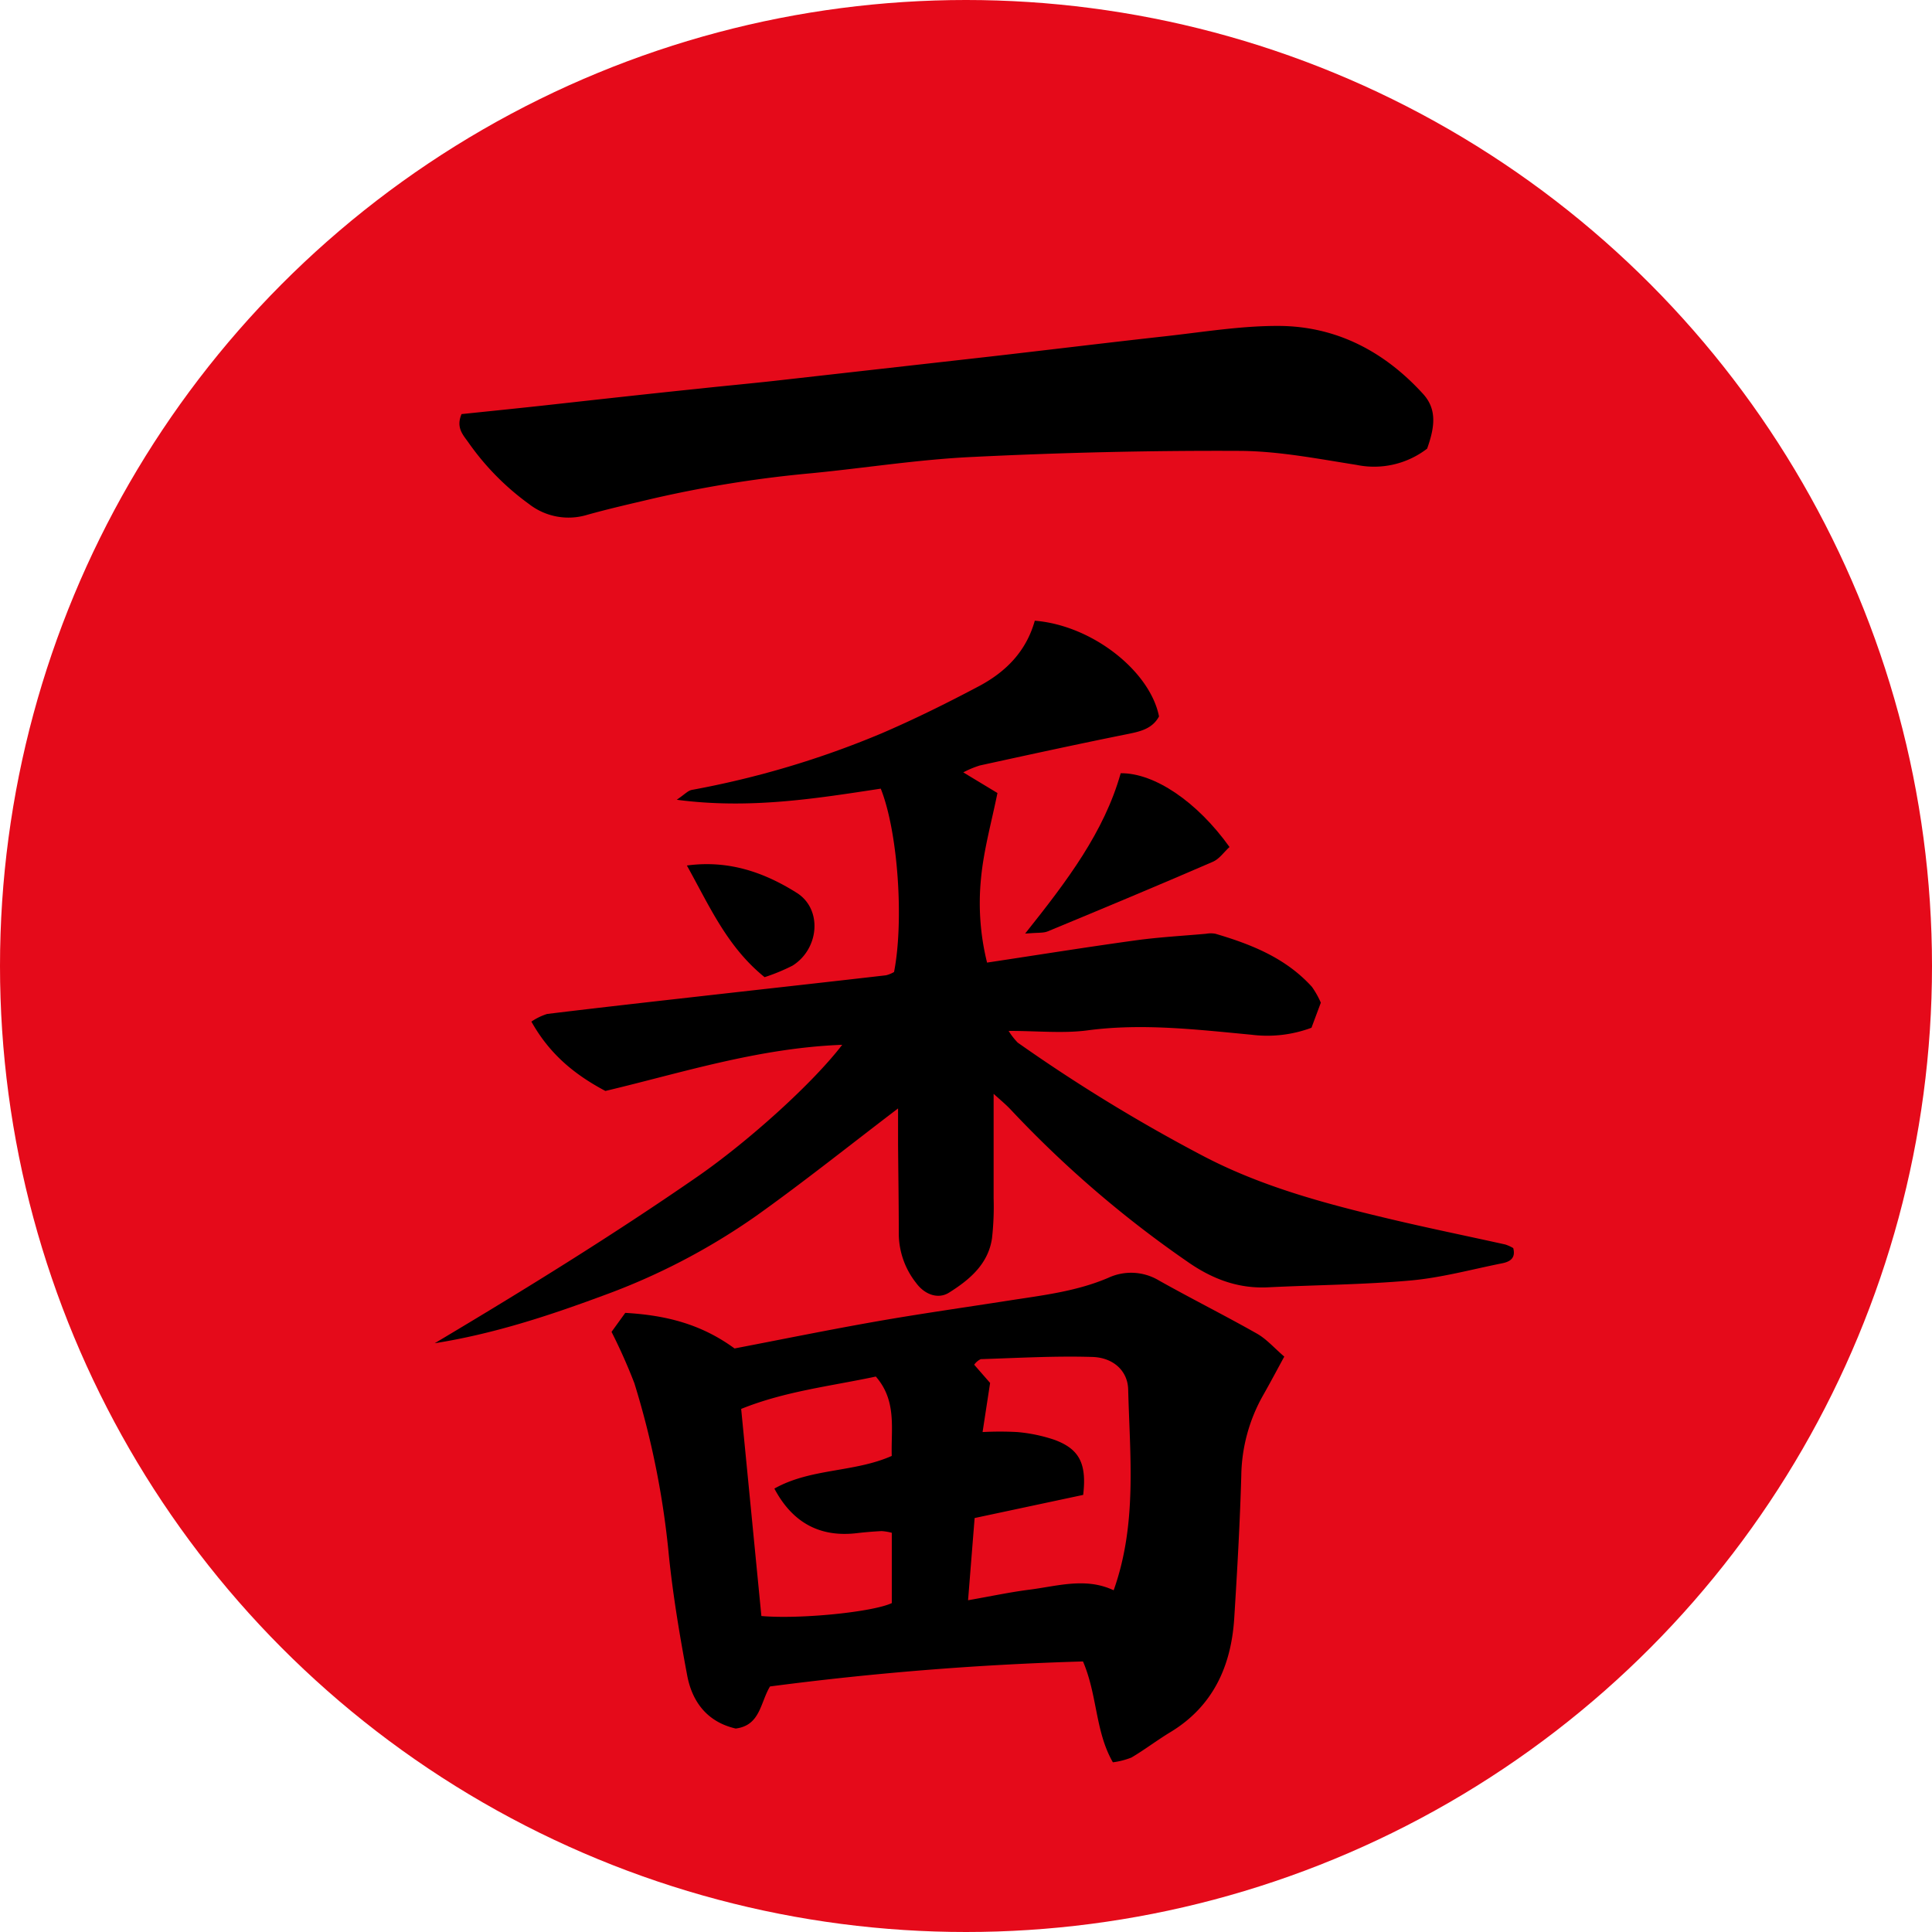 <svg id="Layer_1" data-name="Layer 1" xmlns="http://www.w3.org/2000/svg" viewBox="0 0 318.2 318.2"><defs><style>.cls-1{fill:#e50a1a;}</style></defs><title>ichibanteriyaki</title><circle class="cls-1" cx="159.1" cy="159.1" r="159.1"/><path d="M235.05,73.89a14.31,14.31,0,0,1-11.67,2.67c-6.37-1-12.81-2.27-19.22-2.3-14.67-.07-29.36.28-44,1-8.82.41-17.59,1.81-26.39,2.67A195.89,195.89,0,0,0,107.6,82.1c-3.64.86-7.28,1.68-10.88,2.69A10.59,10.59,0,0,1,87.11,83a42.73,42.73,0,0,1-10-10.18c-0.84-1.18-2.05-2.41-1.09-4.62,4.26-.44,8.78-0.9,13.3-1.39C98,65.85,106.6,64.89,115.23,64c4.06-.44,8.13-0.81,12.2-1.26q17.76-2,35.51-4c9.64-1.1,19.26-2.28,28.91-3.35,6.25-.69,12.53-1.74,18.79-1.71,9.47,0.05,17.39,4.22,23.75,11.21C236.75,67.48,236.26,70.48,235.05,73.89Z"/><path d="M170.43,102.23c9.51,0.77,19,8.34,20.46,15.77-1.09,2-3,2.46-5.08,2.88-8.16,1.64-16.29,3.41-24.42,5.19a16,16,0,0,0-2.74,1.14l5.63,3.4c-1,4.9-2.28,9.45-2.71,14.09a40.64,40.64,0,0,0,1,13.84c8.29-1.25,16.32-2.54,24.37-3.65,3.88-.54,7.81-0.75,11.71-1.1a4.28,4.28,0,0,1,1.53,0c5.94,1.75,11.6,4,15.9,8.75a14.75,14.75,0,0,1,1.46,2.6L216,169.27a20.79,20.79,0,0,1-9.88,1.15c-9-.85-18-1.92-27-0.72-4,.53-8.16.09-13,0.09a11.23,11.23,0,0,0,1.5,1.93,274.39,274.39,0,0,0,30.54,18.67c9.71,5.09,20.26,7.89,30.86,10.4,6.28,1.49,12.61,2.78,18.91,4.18a6.64,6.64,0,0,1,1.3.59c0.46,1.73-.64,2.27-1.85,2.51-5,1-9.95,2.36-15,2.82-7.81.7-15.67,0.74-23.51,1.13-5,.25-9.28-1.4-13.34-4.25a180.1,180.1,0,0,1-29.05-25c-0.8-.86-1.72-1.6-2.83-2.62,0,6,0,11.61,0,17.23a46.57,46.57,0,0,1-.27,6.59c-0.64,4.26-3.72,6.82-7.08,8.93-1.78,1.12-4,.33-5.4-1.58a13.21,13.21,0,0,1-2.87-8c0-5-.08-9.91-0.12-14.87,0-1.87,0-3.73,0-5.89-8,6.09-15.55,12.13-23.4,17.72a108.08,108.08,0,0,1-25.33,13.16c-9,3.34-18.08,6.29-27.58,7.79,14.74-8.78,29.24-17.73,43.27-27.44,8.41-5.83,19-15.38,23.84-21.71-13.84.52-26.6,4.66-39,7.6-5.44-2.88-9.33-6.33-12.19-11.42A9.81,9.81,0,0,1,90.11,167c9.13-1.11,18.27-2.13,27.4-3.16,9.47-1.07,19-2.12,28.42-3.21a5.09,5.09,0,0,0,1.32-.54c1.65-8.42.65-23.1-2.19-30.2-10.74,1.64-21.65,3.41-33.6,1.83,1.28-.86,1.82-1.49,2.47-1.62a151,151,0,0,0,31.23-9.3c5.47-2.35,10.82-5,16.1-7.8C165.61,110.68,169,107.34,170.43,102.23Z"/><path d="M183.29,290.25c-2.93-5.1-2.52-11-4.92-16.61a509.26,509.26,0,0,0-51.55,4.12c-1.61,2.66-1.59,6.42-5.65,6.93-4.61-1.06-7.17-4.31-8-8.8-1.22-6.51-2.32-13.05-3-19.63a140.31,140.31,0,0,0-5.69-28.45,92.35,92.35,0,0,0-3.76-8.45l2.26-3.13c6.57,0.38,12.42,1.78,18,5.86,7.63-1.46,15.59-3.09,23.59-4.49,7.2-1.26,14.44-2.28,21.66-3.41,5.53-.86,11.11-1.5,16.34-3.75a8.91,8.91,0,0,1,8.3.45c5.34,3,10.84,5.75,16.17,8.77,1.58,0.9,2.84,2.37,4.48,3.77-1.24,2.28-2.33,4.34-3.48,6.36A27.69,27.69,0,0,0,204.44,243c-0.22,7.84-.67,15.67-1.16,23.5s-3.44,14.5-10.51,18.78c-2.18,1.32-4.22,2.88-6.41,4.18A12.57,12.57,0,0,1,183.29,290.25Zm-23.85-26.69c3.79-.66,6.93-1.34,10.11-1.74,4.63-.59,9.28-2.07,13.87.1,3.9-10.94,2.67-22.07,2.39-33.09-0.08-3.06-2.46-5.24-5.9-5.34-6.12-.19-12.26.17-18.38,0.36a2.75,2.75,0,0,0-1.08.92l2.62,3-1.24,8.09a53.26,53.26,0,0,1,5.73,0,26.42,26.42,0,0,1,6,1.24c4.2,1.51,5.45,3.92,4.84,9.11l-17.88,3.81Zm-15.2-36.84c-7.53,1.6-15,2.43-22.17,5.33l3.33,34.11c6.42,0.55,18.32-.65,21.48-2.13V252.45a8.76,8.76,0,0,0-1.68-.28c-1.36.07-2.72,0.18-4.07,0.34-6,.71-10.56-1.63-13.59-7.34,6-3.38,13.13-2.63,19.33-5.38C146.74,235.26,147.73,230.72,144.25,226.72Z"/><path d="M168.84,153.76c6.94-8.71,13-16.71,15.74-26.41,5.57-.06,12.61,4.72,17.92,12.15-0.89.8-1.68,2-2.78,2.45-9,3.9-18.09,7.69-27.17,11.45C171.82,153.7,170.91,153.58,168.84,153.76Z"/><path d="M125.93,160.94c-6.18-5-9.07-11.7-12.8-18.39,6.92-.94,12.78,1.16,18.08,4.49,4.28,2.68,3.73,9.23-.68,12A32.1,32.1,0,0,1,125.93,160.94Z"/></svg>